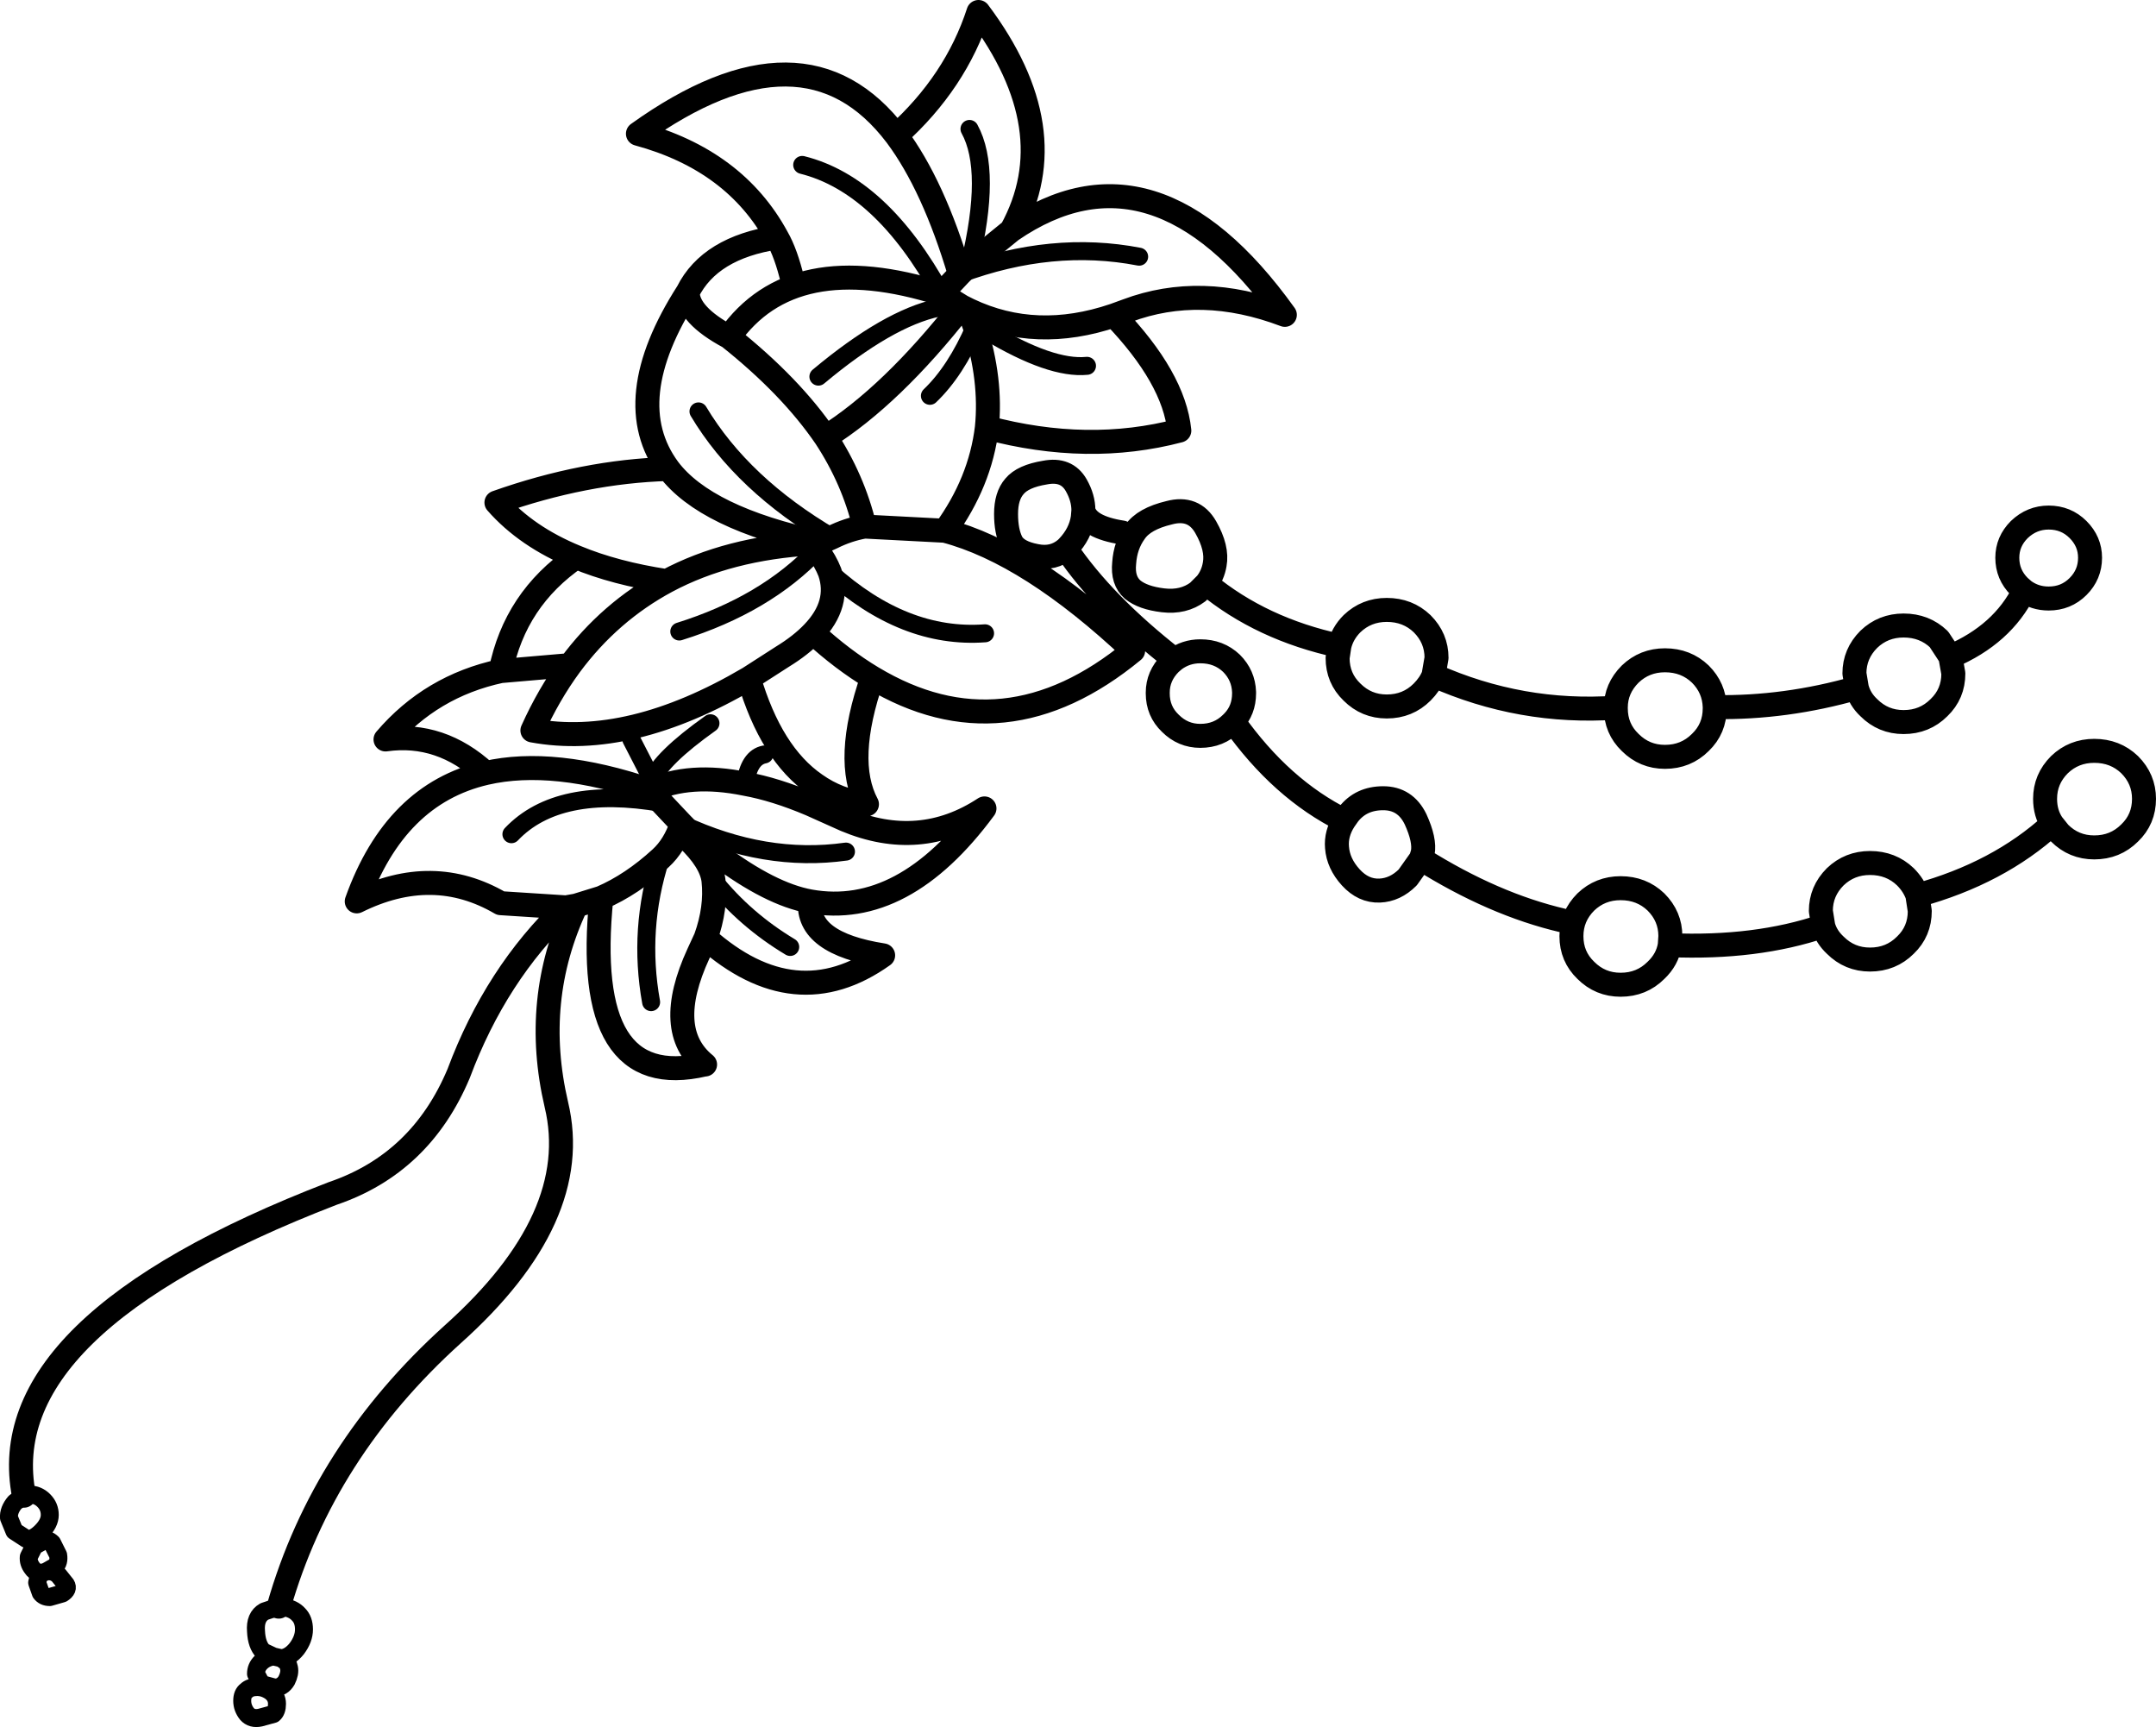 <?xml version="1.0" encoding="UTF-8" standalone="no"?>
<svg xmlns:xlink="http://www.w3.org/1999/xlink" height="144.0px" width="179.8px" xmlns="http://www.w3.org/2000/svg">
  <g transform="matrix(1.0, 0.0, 0.0, 1.0, 89.8, 72.1)">
    <path d="M-9.75 -49.25 L-11.3 -47.6 -9.6 -46.55 -9.0 -46.25 Q-3.4 -43.6 3.1 -45.8 L4.2 -46.2 Q10.35 -48.5 17.35 -45.85 6.45 -61.05 -5.45 -52.9 L-8.95 -50.05 -9.75 -49.25 Q-11.95 -56.65 -15.05 -60.8 -22.7 -70.9 -36.6 -60.95 -28.5 -58.75 -25.0 -52.3 -24.25 -51.0 -23.7 -48.7 M79.0 -22.85 L78.6 -23.2 Q77.6 -24.2 77.6 -25.6 77.6 -26.95 78.6 -27.95 79.65 -28.95 81.05 -28.95 82.5 -28.95 83.5 -27.95 84.5 -26.95 84.5 -25.6 84.5 -24.2 83.5 -23.2 82.5 -22.2 81.05 -22.2 79.9 -22.2 79.0 -22.85 77.2 -19.2 72.85 -17.35 L73.1 -15.95 Q73.1 -14.25 71.9 -13.1 70.7 -11.9 68.95 -11.9 67.25 -11.9 66.05 -13.1 65.3 -13.8 65.05 -14.75 59.1 -13.05 53.2 -13.15 L53.2 -13.05 Q53.2 -11.35 52.0 -10.2 50.8 -9.0 49.05 -9.0 47.35 -9.0 46.15 -10.2 44.95 -11.35 44.95 -13.05 L44.95 -13.1 Q37.05 -12.55 29.75 -15.8 29.45 -15.05 28.8 -14.4 27.6 -13.2 25.85 -13.2 24.15 -13.2 22.95 -14.4 21.75 -15.55 21.75 -17.25 L21.9 -18.25 Q15.4 -19.65 10.8 -23.45 L10.1 -22.75 Q8.9 -21.85 7.2 -22.05 5.5 -22.25 4.65 -22.95 3.8 -23.7 3.95 -25.15 4.05 -26.65 4.85 -27.75 5.6 -28.85 7.7 -29.35 9.75 -29.9 10.75 -28.15 11.75 -26.4 11.5 -25.05 11.35 -24.15 10.8 -23.45 M3.8 -27.7 Q0.9 -28.15 0.55 -29.55 L0.5 -28.95 Q0.3 -27.6 -0.75 -26.5 L-0.9 -26.35 Q2.25 -21.7 8.15 -17.1 9.1 -17.8 10.3 -17.8 11.85 -17.8 12.9 -16.8 13.9 -15.8 13.95 -14.4 L13.95 -14.3 Q13.95 -12.9 13.05 -11.95 17.05 -6.3 22.3 -3.7 L22.65 -4.2 Q23.7 -5.55 25.55 -5.55 27.4 -5.55 28.25 -3.8 29.05 -2.05 28.85 -1.0 L28.7 -0.5 Q34.75 3.3 40.55 4.65 M-9.0 -46.25 L-8.5 -44.85 Q-7.1 -40.45 -7.5 -36.45 0.95 -34.2 8.55 -36.2 8.1 -40.6 3.1 -45.8 M13.05 -11.95 L12.9 -11.8 Q11.85 -10.75 10.3 -10.75 8.85 -10.75 7.8 -11.8 6.75 -12.8 6.75 -14.3 L6.75 -14.35 Q6.75 -15.75 7.8 -16.8 L8.15 -17.1 M21.9 -18.25 Q22.15 -19.3 22.95 -20.1 24.15 -21.25 25.85 -21.25 27.6 -21.25 28.8 -20.1 30.0 -18.9 30.0 -17.25 L29.75 -15.8 M28.7 -0.5 L27.6 1.05 Q26.55 2.1 25.25 2.15 23.9 2.2 22.85 1.05 21.8 -0.1 21.7 -1.45 21.6 -2.6 22.3 -3.7 M44.95 -13.1 Q44.95 -14.7 46.15 -15.9 47.35 -17.05 49.05 -17.05 50.8 -17.05 52.0 -15.9 53.15 -14.75 53.2 -13.15 M65.05 -14.75 L64.85 -15.95 Q64.85 -17.6 66.05 -18.8 67.25 -19.95 68.95 -19.95 70.7 -19.95 71.9 -18.8 L72.85 -17.35 M49.45 6.7 Q49.25 7.9 48.3 8.8 47.1 10.0 45.35 10.0 43.65 10.0 42.45 8.8 41.25 7.65 41.25 5.95 41.25 4.3 42.45 3.1 43.65 1.95 45.35 1.95 47.1 1.95 48.3 3.1 49.5 4.3 49.5 5.95 L49.45 6.7 Q56.65 7.0 62.25 5.1 L62.05 3.85 Q62.05 2.2 63.25 1.0 64.45 -0.15 66.15 -0.15 67.9 -0.15 69.1 1.0 69.8 1.7 70.1 2.55 76.85 0.7 81.35 -3.4 80.75 -4.3 80.75 -5.5 80.75 -7.15 81.95 -8.35 83.15 -9.5 84.85 -9.5 86.6 -9.5 87.8 -8.35 89.0 -7.15 89.0 -5.5 89.0 -3.8 87.8 -2.65 86.6 -1.45 84.85 -1.45 83.15 -1.45 81.95 -2.65 L81.35 -3.4 M70.1 2.55 L70.3 3.85 Q70.3 5.55 69.1 6.7 67.9 7.9 66.15 7.9 64.45 7.9 63.25 6.7 62.5 6.0 62.25 5.1 M-5.45 -52.9 Q-0.85 -61.3 -8.2 -71.1 -10.1 -65.25 -15.05 -60.8 M-87.8 52.6 Q-90.6 38.4 -62.05 27.4 -54.7 24.9 -51.55 17.4 -48.45 9.1 -42.6 3.55 L-48.05 3.2 Q-53.7 -0.1 -60.05 3.05 -56.85 -5.9 -49.3 -7.65 -53.05 -11.1 -57.65 -10.45 -53.85 -14.9 -48.05 -16.15 -46.85 -22.15 -41.75 -25.65 -45.9 -27.35 -48.4 -30.2 -41.05 -32.8 -34.05 -33.0 -38.25 -38.7 -32.45 -47.75 -30.6 -51.45 -25.0 -52.3 M-21.65 -26.25 L-22.05 -26.8 Q-29.05 -26.4 -34.2 -23.65 -38.95 -21.1 -42.25 -16.65 -44.05 -14.2 -45.4 -11.2 -37.3 -9.7 -27.35 -15.55 L-24.55 -17.35 Q-23.0 -18.3 -22.0 -19.35 -19.7 -21.75 -20.6 -24.4 -20.95 -25.3 -21.65 -26.25 M-48.05 -16.15 L-42.25 -16.65 M-9.6 -46.55 Q-15.45 -39.1 -20.95 -35.65 -18.65 -32.15 -17.7 -28.2 L-11.0 -27.85 Q-8.05 -31.9 -7.5 -36.45 M-0.9 -26.35 Q-1.95 -25.45 -3.4 -25.75 -5.0 -26.05 -5.45 -26.9 -5.9 -27.8 -5.9 -29.25 -5.9 -30.75 -5.2 -31.55 -4.5 -32.4 -2.65 -32.7 -0.85 -33.05 -0.05 -31.65 0.55 -30.6 0.55 -29.55 M-20.95 -35.65 Q-23.85 -39.9 -29.0 -44.0 -32.45 -45.85 -32.45 -47.75 M-34.05 -33.0 Q-30.95 -28.9 -21.4 -26.85 L-20.4 -27.3 Q-19.1 -27.95 -17.7 -28.2 M-22.05 -26.8 L-21.4 -26.85 M-32.95 -3.4 Q-31.95 -2.45 -32.5 -2.2 L-29.95 -0.85 Q-25.55 2.45 -22.25 3.05 -14.45 4.45 -7.7 -4.7 -13.1 -1.15 -19.3 -3.75 L-22.2 -5.05 Q-25.15 -6.3 -27.65 -6.75 -32.3 -7.7 -35.55 -6.2 L-34.6 -5.15 -32.95 -3.4 Q-33.55 -1.6 -34.7 -0.55 -37.1 1.65 -39.65 2.75 L-41.75 3.4 Q-45.45 11.25 -43.4 20.0 -41.15 29.4 -52.05 39.15 -62.85 48.9 -66.55 61.85 M-42.6 3.55 L-41.75 3.4 M-27.35 -15.55 Q-25.5 -9.25 -21.8 -6.7 -19.9 -5.35 -17.5 -5.05 -19.45 -8.7 -17.05 -15.6 -19.55 -17.1 -22.0 -19.35 M-29.0 -44.0 Q-23.7 -51.55 -11.3 -47.6 M-49.3 -7.65 Q-43.65 -8.95 -35.55 -6.2 M-41.75 -25.65 Q-38.5 -24.3 -34.2 -23.65 M-22.25 3.05 Q-22.55 6.55 -16.15 7.55 -23.45 12.75 -30.95 6.1 L-31.55 7.4 Q-34.5 13.8 -31.0 16.65 L-31.05 16.65 Q-41.3 19.05 -39.65 2.75 M-30.95 6.1 Q-30.05 3.6 -30.3 1.3 -30.5 -0.3 -32.5 -2.2 M-17.05 -15.6 Q-6.05 -9.0 4.7 -17.85 -3.95 -26.0 -11.0 -27.85" fill="none" stroke="#000000" stroke-linecap="round" stroke-linejoin="round" stroke-width="2.0"/>
    <path d="M-9.75 -49.25 Q-2.05 -52.1 5.2 -50.7 M-8.95 -50.05 Q-7.05 -57.9 -8.95 -61.35 M-21.65 -26.25 Q-25.95 -21.7 -33.15 -19.45 M-8.5 -44.85 Q-10.1 -41.15 -12.25 -39.1 M-20.4 -27.3 Q-27.9 -31.7 -31.55 -37.8 M-32.95 -3.4 Q-26.0 -0.15 -19.25 -1.1 M-30.55 -11.8 Q-34.7 -8.85 -35.4 -7.05 L-37.15 -10.45 M-21.8 -6.7 L-22.2 -5.05 M-27.65 -6.75 Q-27.35 -8.95 -26.05 -9.2 M-11.3 -47.6 Q-16.3 -56.7 -22.9 -58.35 M-20.6 -24.4 Q-14.4 -18.8 -7.65 -19.3 M-21.55 -40.7 Q-15.75 -45.55 -11.55 -46.45 M-34.6 -5.15 Q-43.25 -6.65 -47.15 -2.55 M-30.3 1.3 Q-27.65 4.6 -23.9 6.85 M-66.55 61.85 L-66.15 61.9 Q-65.35 62.0 -64.9 62.5 -64.45 62.95 -64.45 63.75 -64.45 64.55 -65.05 65.35 -65.65 66.1 -66.35 66.15 L-66.0 66.4 Q-65.8 66.5 -65.7 66.95 -65.6 67.4 -65.9 68.0 -66.25 68.6 -66.9 68.6 L-68.0 68.3 -68.45 67.45 Q-68.45 66.9 -68.05 66.5 -67.65 66.1 -67.0 66.0 L-67.85 65.6 Q-68.4 65.05 -68.45 63.9 -68.55 62.7 -67.75 62.25 L-66.55 61.85 M-67.0 66.0 L-66.35 66.15 M-67.2 68.95 Q-66.7 69.35 -66.7 69.95 -66.7 70.55 -67.0 70.8 L-68.1 71.1 Q-68.8 71.25 -69.2 70.8 -69.6 70.3 -69.6 69.7 -69.6 69.1 -69.25 68.85 -68.95 68.55 -68.35 68.55 -67.75 68.55 -67.2 68.95 M-87.8 52.6 L-87.35 52.5 Q-86.65 52.5 -86.15 53.0 -85.65 53.5 -85.65 54.2 -85.65 54.9 -86.35 55.6 -87.05 56.3 -87.6 56.2 L-88.6 55.55 -89.05 54.45 Q-89.1 53.8 -88.55 53.15 L-87.8 52.6 M-85.9 58.9 L-85.75 58.9 Q-85.25 58.9 -84.9 59.25 L-84.3 60.0 Q-84.05 60.4 -84.6 60.75 L-85.65 61.05 Q-86.15 61.05 -86.4 60.7 L-86.7 59.85 -86.55 59.2 -86.15 59.0 Q-86.8 59.1 -87.1 58.65 -87.45 58.2 -87.4 57.7 L-86.95 56.8 -86.15 56.35 Q-85.8 56.2 -85.45 56.55 L-84.95 57.55 Q-84.85 58.15 -85.2 58.5 L-85.9 58.9 -86.15 59.0 M-34.7 -0.55 Q-36.6 5.35 -35.5 11.45 M-7.4 -44.45 Q-2.15 -41.3 0.85 -41.6" fill="none" stroke="#000000" stroke-linecap="round" stroke-linejoin="round" stroke-width="1.5"/>
  </g>
</svg>
